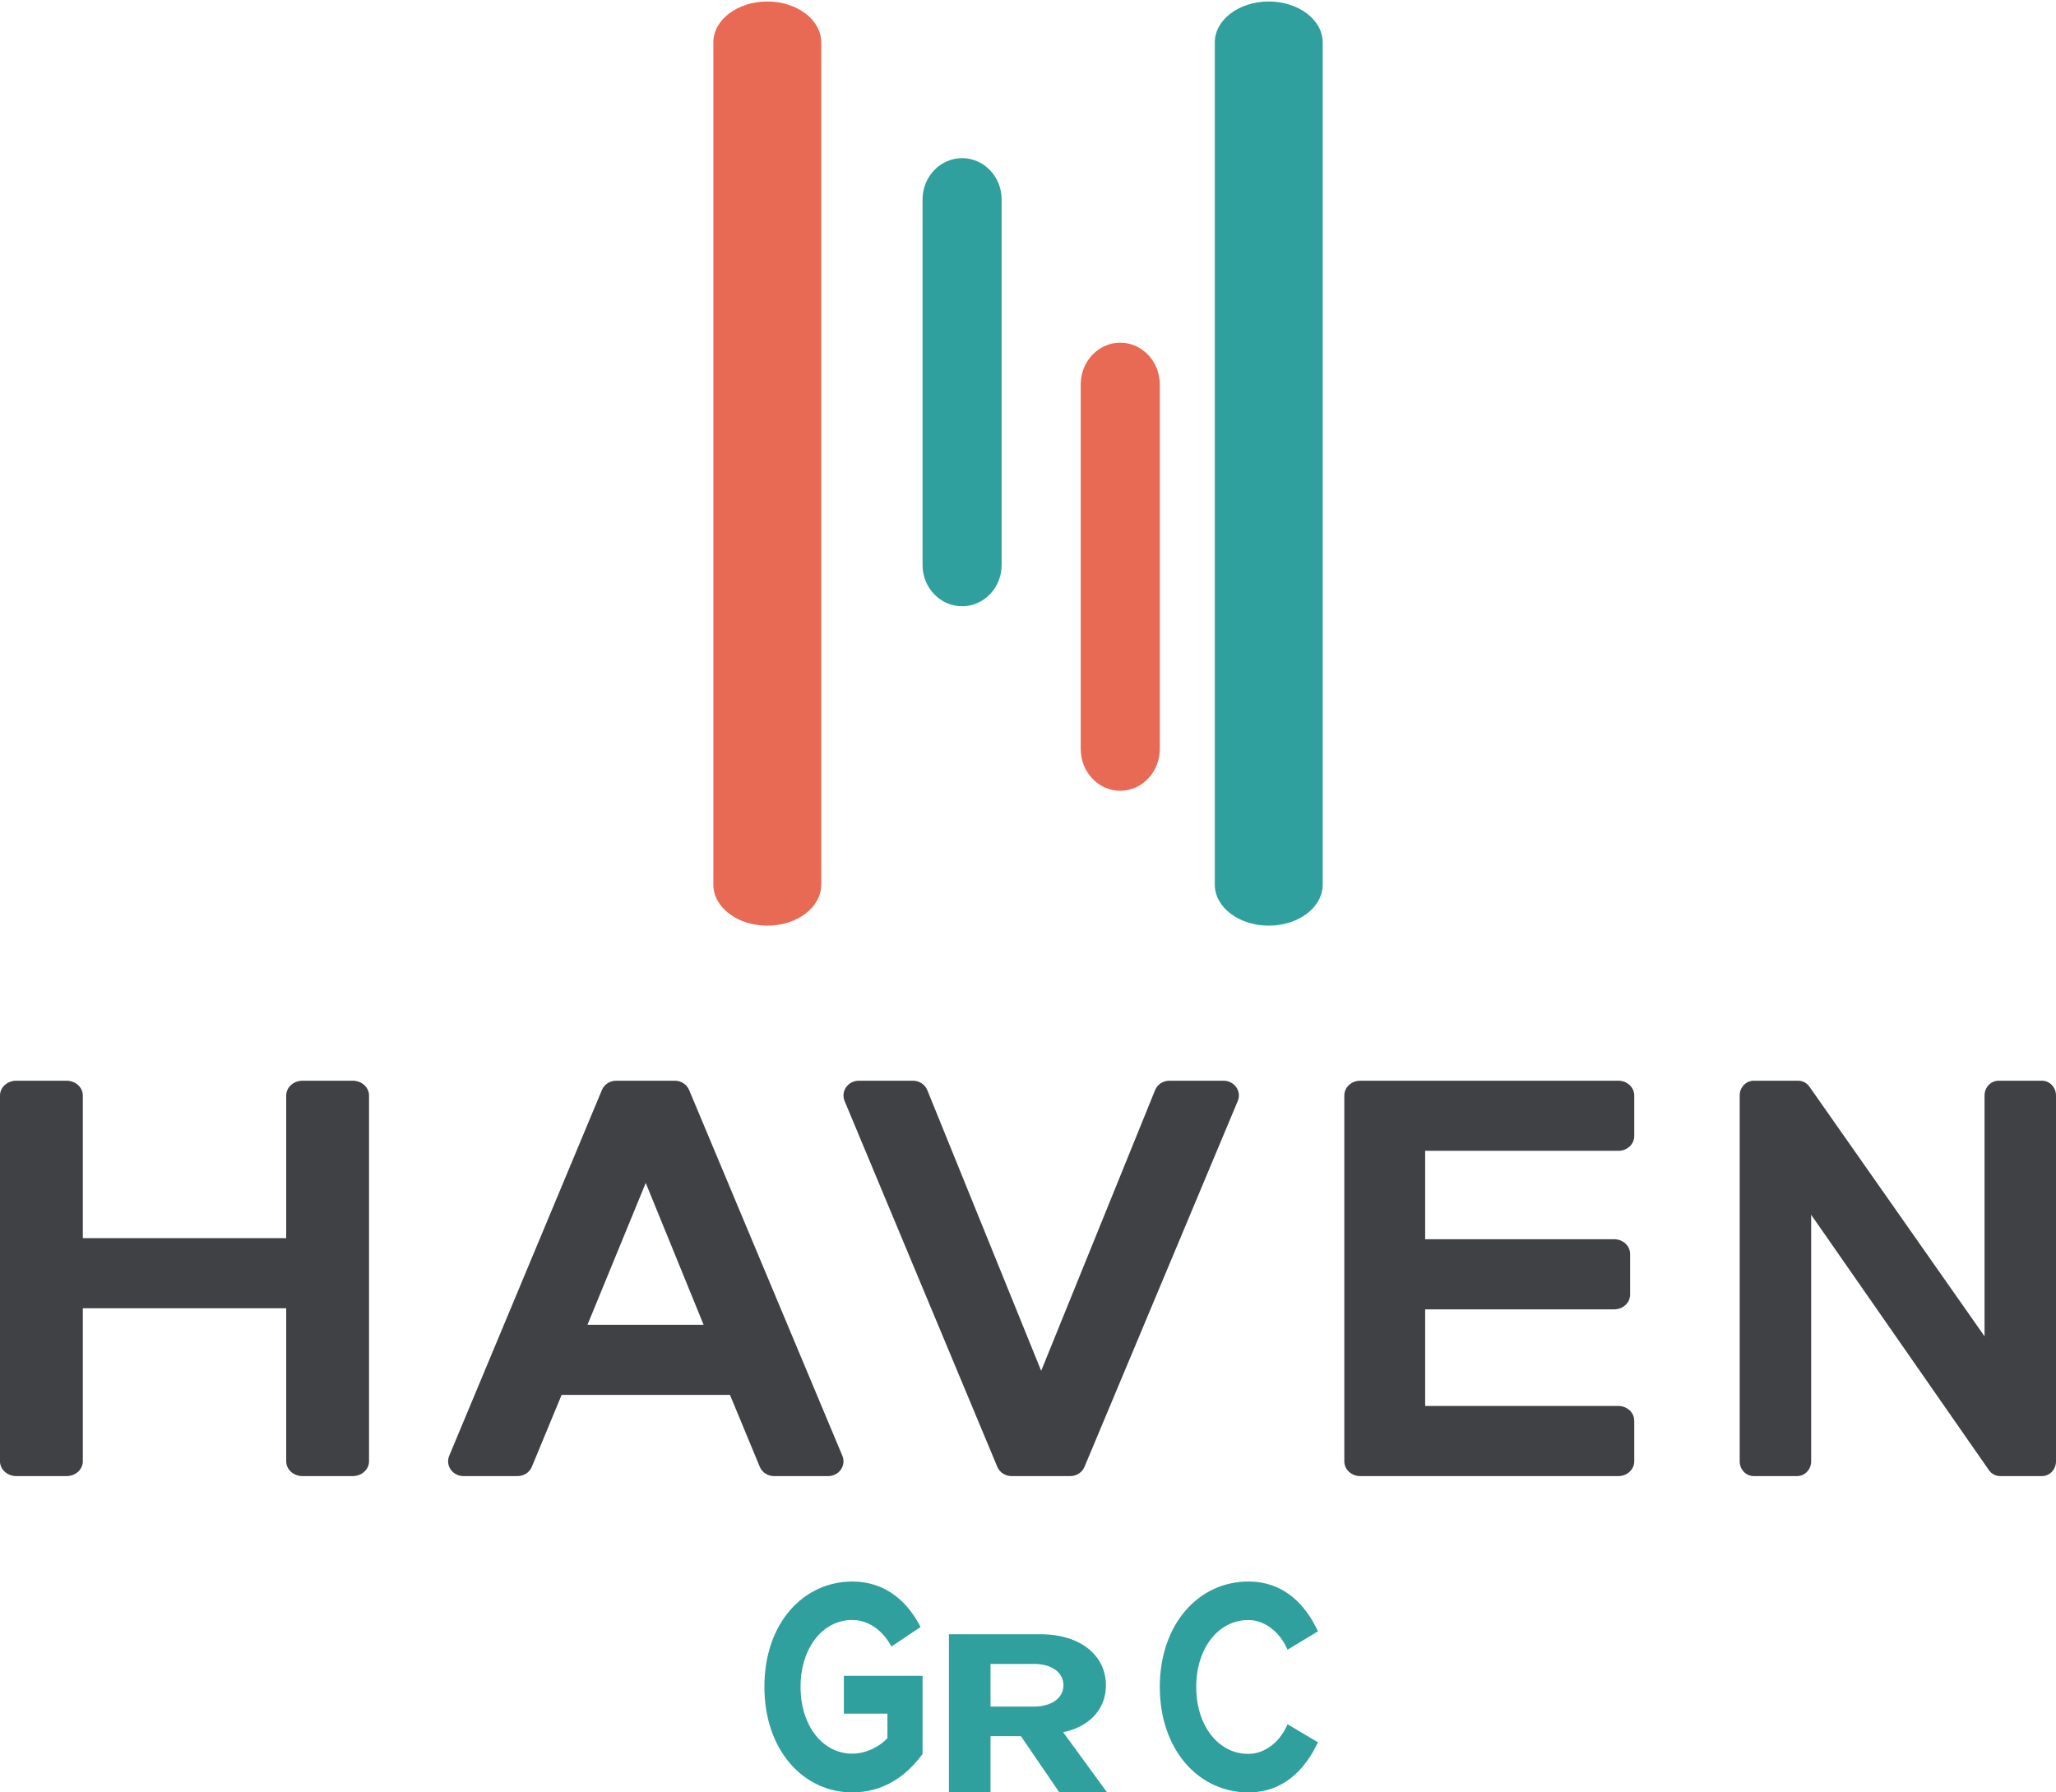 <?xml version="1.0" encoding="UTF-8"?>
<svg width="78px" height="68px" viewBox="0 0 78 68" version="1.1" xmlns="http://www.w3.org/2000/svg" xmlns:xlink="http://www.w3.org/1999/xlink">
    <!-- Generator: Sketch 52.6 (67491) - http://www.bohemiancoding.com/sketch -->
    <title>Logo@3x</title>
    <desc>Created with Sketch.</desc>
    <g id="Page-1" stroke="none" stroke-width="1" fill="none" fill-rule="evenodd">
        <g id="Desktop_Dashboard-Results" transform="translate(-85, -46)">
            <g id="Logo" transform="translate(85, 46)">
                <path d="M13.382,41 L11.476,41 C11.135,41 10.858,41.251 10.858,41.56 L10.858,46.972 L3.142,46.972 L3.142,41.56 C3.142,41.251 2.865,41 2.524,41 L0.618,41 C0.277,41 0,41.251 0,41.56 L0,55.44 C0,55.749 0.277,56 0.618,56 L2.524,56 C2.865,56 3.142,55.749 3.142,55.44 L3.142,49.633 L10.858,49.633 L10.858,55.44 C10.858,55.749 11.135,56 11.476,56 L13.382,56 C13.723,56 14,55.749 14,55.44 L14,41.56 C14,41.251 13.723,41 13.382,41" id="Fill-1" fill="#3F4145"></path>
                <path d="M26.694,50.26 L22.287,50.26 L24.498,44.878 L26.694,50.26 Z M26.143,41.351 C26.054,41.139 25.84,41 25.603,41 L23.376,41 C23.138,41 22.924,41.139 22.836,41.351 L17.042,55.231 C16.97,55.403 16.991,55.599 17.1,55.753 C17.208,55.908 17.389,56 17.582,56 L19.636,56 C19.874,56 20.089,55.86 20.177,55.647 L21.306,52.92 L27.694,52.92 L28.824,55.647 C28.912,55.86 29.126,56 29.364,56 L31.418,56 C31.611,56 31.792,55.908 31.901,55.753 C32.009,55.599 32.03,55.403 31.958,55.23 L26.143,41.351 Z" id="Fill-4" fill="#3F4145"></path>
                <path d="M46.418,41 L44.364,41 C44.125,41 43.909,41.141 43.822,41.356 L39.5,52.006 L35.179,41.356 C35.091,41.141 34.876,41 34.636,41 L32.582,41 C32.389,41 32.208,41.092 32.1,41.247 C31.991,41.401 31.97,41.597 32.042,41.769 L37.836,55.649 C37.924,55.861 38.138,56 38.376,56 L40.603,56 C40.84,56 41.054,55.861 41.143,55.649 L46.958,41.77 C47.03,41.597 47.009,41.401 46.901,41.247 C46.792,41.092 46.611,41 46.418,41" id="Fill-6" fill="#3F4145"></path>
                <path d="M61.397,41 L51.603,41 C51.27,41 51,41.251 51,41.56 L51,55.44 C51,55.749 51.27,56 51.603,56 L61.397,56 C61.73,56 62,55.749 62,55.44 L62,53.9 C62,53.59 61.73,53.34 61.397,53.34 L54.067,53.34 L54.067,49.674 L61.24,49.674 C61.573,49.674 61.843,49.423 61.843,49.114 L61.843,47.574 C61.843,47.264 61.573,47.014 61.24,47.014 L54.067,47.014 L54.067,43.66 L61.397,43.66 C61.73,43.66 62,43.41 62,43.1 L62,41.56 C62,41.251 61.73,41 61.397,41" id="Fill-8" fill="#3F4145"></path>
                <path d="M77.467,41 L75.823,41 C75.528,41 75.289,41.251 75.289,41.56 L75.289,50.697 L68.647,41.228 C68.546,41.085 68.387,41 68.217,41 L66.533,41 C66.239,41 66,41.251 66,41.56 L66,55.44 C66,55.749 66.239,56 66.533,56 L68.177,56 C68.472,56 68.711,55.749 68.711,55.44 L68.711,46.085 L75.452,55.77 C75.552,55.915 75.712,56 75.882,56 L77.467,56 C77.761,56 78,55.749 78,55.44 L78,41.56 C78,41.251 77.761,41 77.467,41" id="Fill-10" fill="#3F4145"></path>
                <path d="M32.333,60 C33.638,60 34.455,60.81 34.925,61.725 L33.817,62.466 C33.535,61.922 33,61.459 32.333,61.459 C31.197,61.459 30.371,62.536 30.371,63.994 C30.371,65.453 31.197,66.53 32.333,66.53 C32.887,66.53 33.413,66.229 33.667,65.939 L33.667,65.013 L32.014,65.013 L32.014,63.577 L35,63.577 L35,66.541 C34.361,67.421 33.469,68 32.333,68 C30.502,68 29,66.426 29,63.994 C29,61.552 30.502,60 32.333,60" id="Fill-12" fill="#2FA09D"></path>
                <path d="M39.233,63.125 L37.578,63.125 L37.578,64.744 L39.233,64.744 C39.867,64.744 40.345,64.438 40.345,63.934 C40.345,63.43 39.867,63.125 39.233,63.125 L39.233,63.125 Z M38.733,65.868 L37.578,65.868 L37.578,68 L36,68 L36,62 L39.467,62 C41.011,62 41.956,62.819 41.956,63.934 C41.956,64.995 41.133,65.562 40.333,65.715 L42,68 L40.189,68 L38.733,65.868 Z" id="Fill-14" fill="#2FA09D"></path>
                <path d="M44,64 C44,61.623 45.467,60 47.36,60 C48.751,60 49.555,60.928 50,61.89 L48.846,62.586 C48.581,61.959 48.013,61.461 47.36,61.461 C46.214,61.461 45.382,62.539 45.382,64 C45.382,65.461 46.214,66.539 47.36,66.539 C48.013,66.539 48.581,66.052 48.846,65.414 L50,66.099 C49.546,67.061 48.751,68 47.36,68 C45.467,68 44,66.377 44,64" id="Fill-16" fill="#2FA09D"></path>
                <path d="M36.5,23 C35.672,23 35,22.298 35,21.433 L35,7.567 C35,6.702 35.672,6 36.5,6 C37.328,6 38,6.702 38,7.567 L38,21.433 C38,22.298 37.328,23 36.5,23" id="Fill-18" fill="#2FA09D"></path>
                <path d="M42.5,30 C41.672,30 41,29.29 41,28.415 L41,14.585 C41,13.71 41.672,13 42.5,13 C43.328,13 44,13.71 44,14.585 L44,28.415 C44,29.29 43.328,30 42.5,30" id="Fill-20" fill="#E86954"></path>
                <g id="Group-24" transform="translate(27, 0)" fill="#E86954">
                    <path d="M2.109,35.117 C0.979,35.117 0.063,34.422 0.063,33.565 L0.063,1.609 C0.063,0.752 0.979,0.057 2.109,0.057 C3.24,0.057 4.156,0.752 4.156,1.609 L4.156,33.565 C4.156,34.422 3.24,35.117 2.109,35.117" id="Fill-22"></path>
                </g>
                <g id="Group-27" transform="translate(46, 0)" fill="#2FA09D">
                    <path d="M2.134,35.117 C1.003,35.117 0.087,34.422 0.087,33.565 L0.087,1.609 C0.087,0.752 1.003,0.057 2.134,0.057 C3.264,0.057 4.18,0.752 4.18,1.609 L4.18,33.565 C4.18,34.422 3.264,35.117 2.134,35.117" id="Fill-25"></path>
                </g>
            </g>
        </g>
    </g>
</svg>